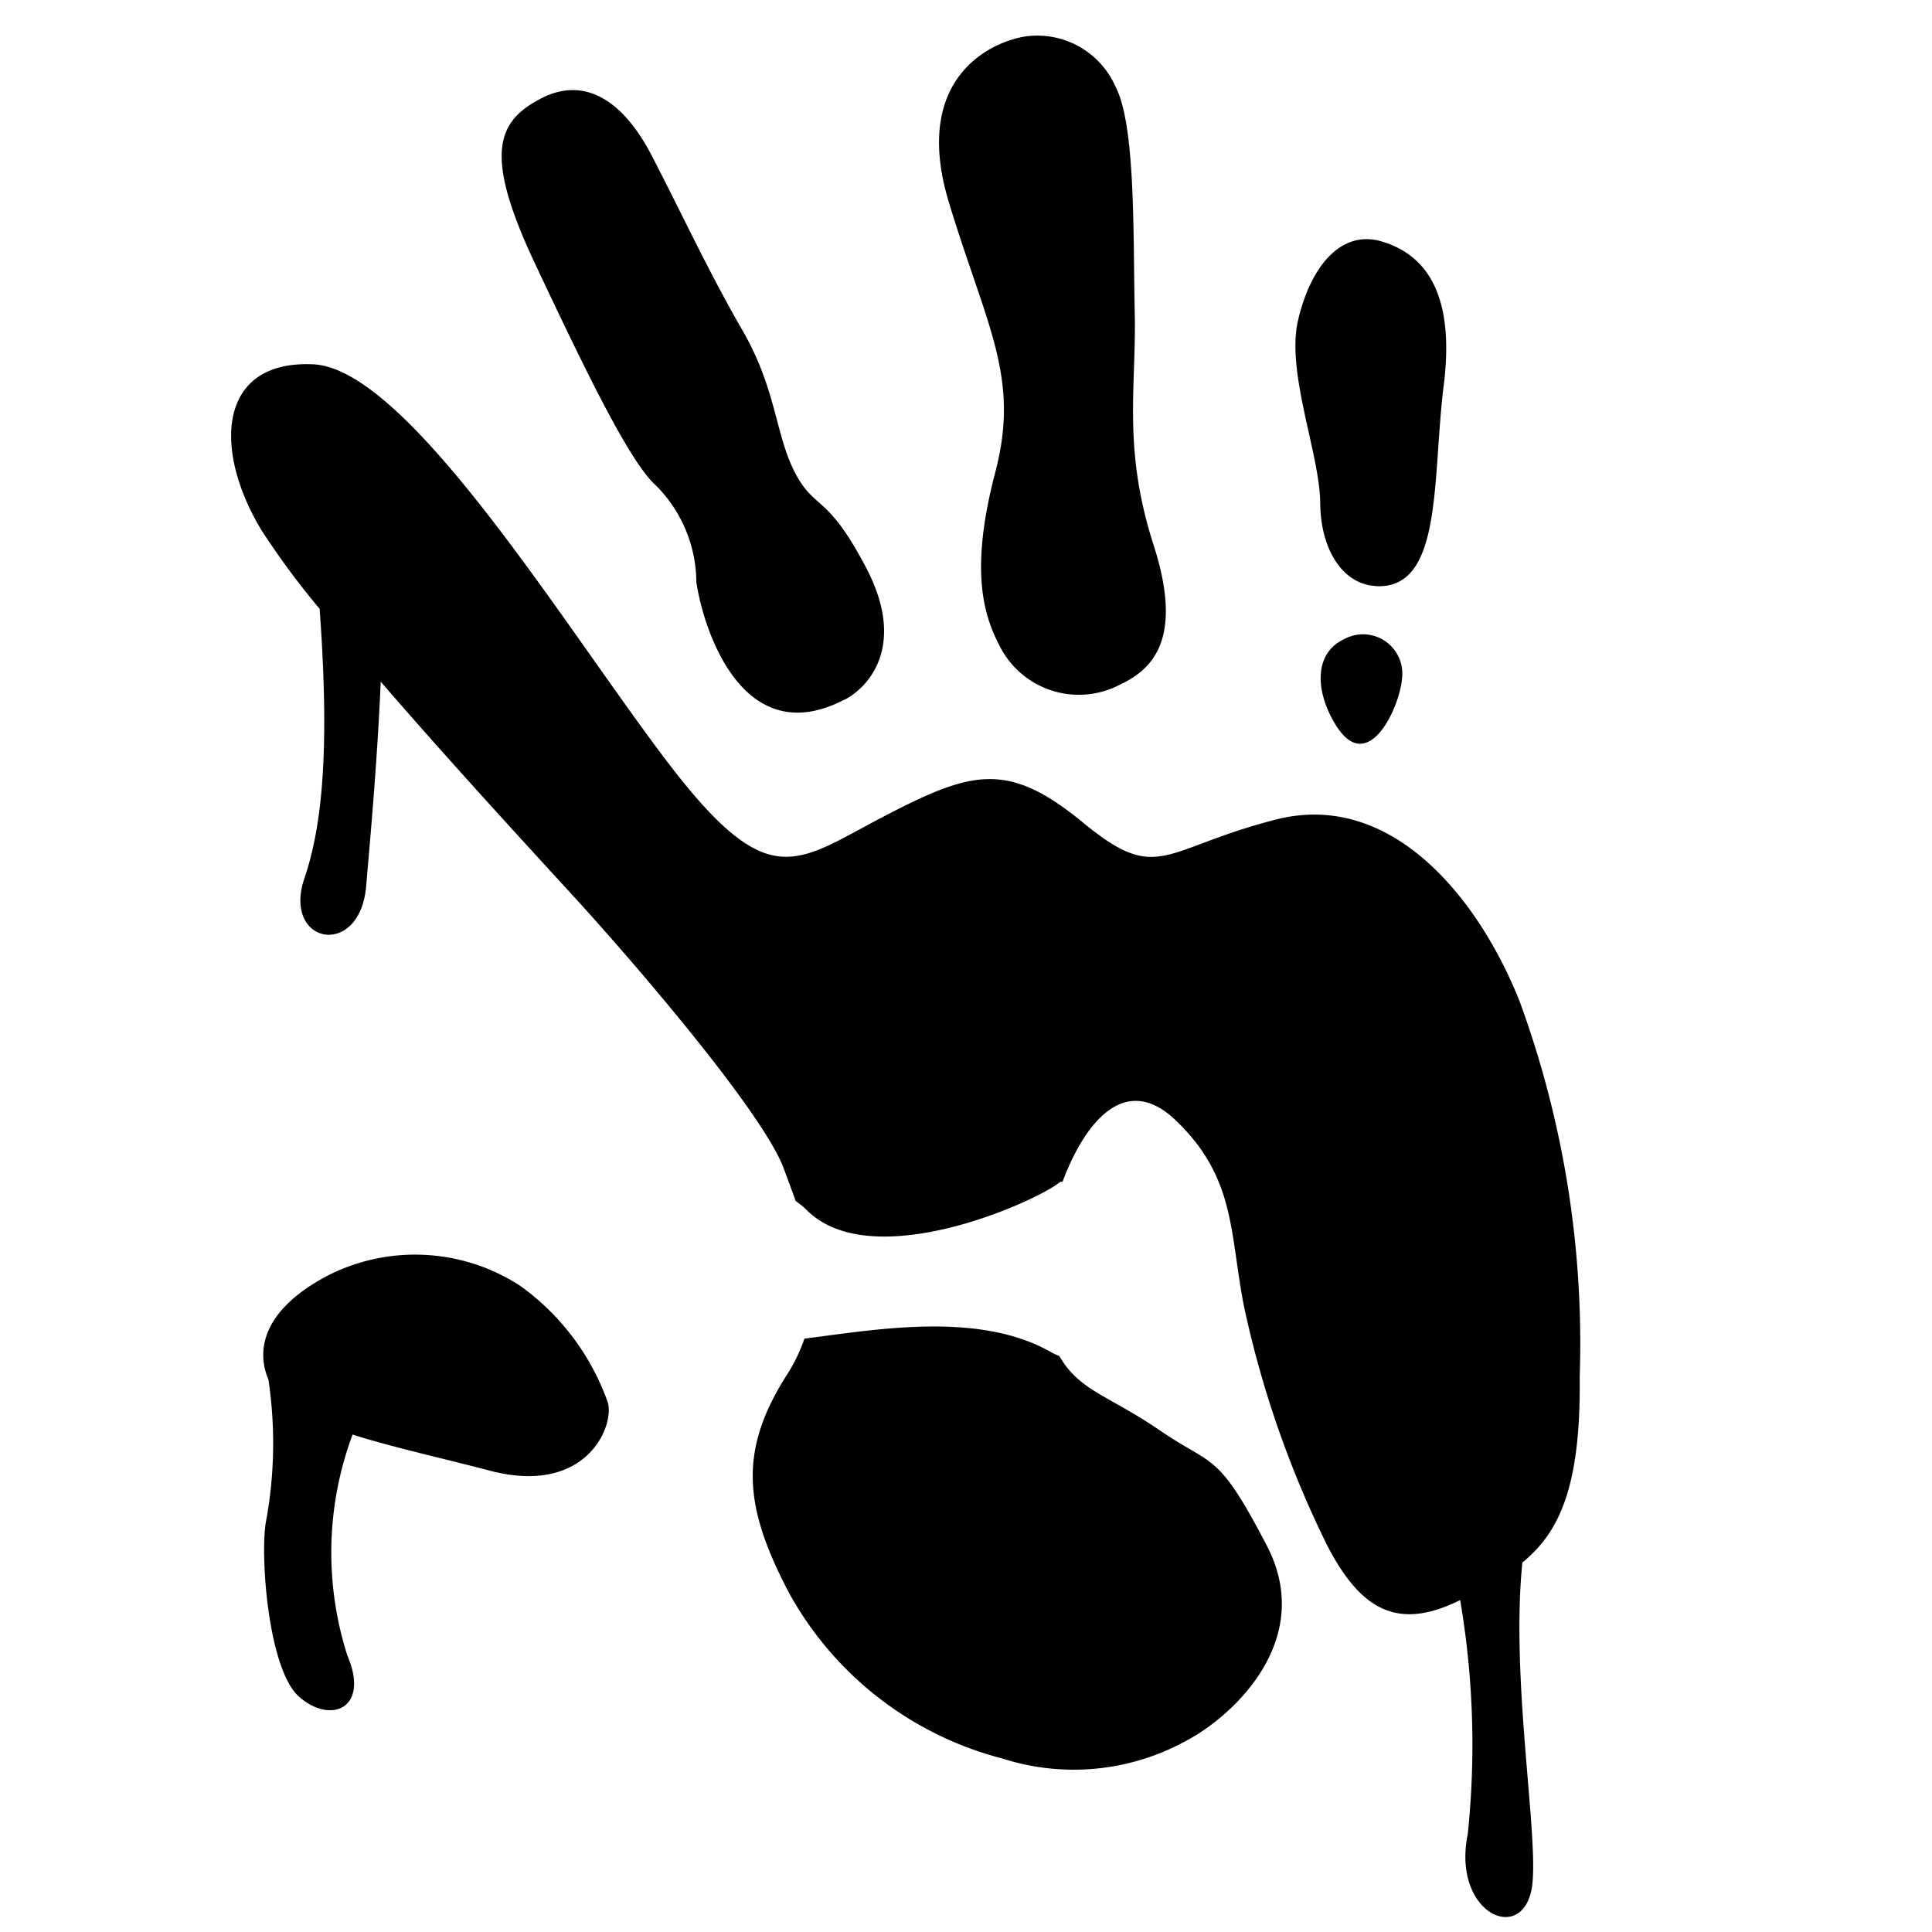 <svg id="sex" xmlns="http://www.w3.org/2000/svg" width="51" height="51" viewBox="0 0 51 51">
  <defs>
    <style>
      .cls-1 {
        fill-rule: evenodd;
      }
    </style>
  </defs>
  <path id="horrified" class="cls-1" d="M40.187,41.246c-0.307,3.022.4,7,.268,8.444-0.159,1.71-2.147.875-1.71-1.273a22.739,22.739,0,0,0-.2-6.179c-1.622.807-2.605,0.294-3.5-1.422a26.95,26.95,0,0,1-2.215-6.371c-0.371-1.916-.214-3.366-1.8-4.877-1.337-1.275-2.4.072-2.982,1.628a0.115,0.115,0,0,0-.065.007c-0.636.521-4.956,2.458-6.68,0.747a2.261,2.261,0,0,0-.3-0.248c-0.106-.3-0.214-0.584-0.313-0.854-0.545-1.483-4-5.5-5.592-7.234-0.925-1.012-3.121-3.389-5.048-5.619-0.1,2.309-.305,4.432-0.383,5.385-0.159,1.948-2.227,1.551-1.63-.2,0.479-1.406.668-3.458,0.4-7.109a20.926,20.926,0,0,1-1.544-2.09C5.614,11.854,5.756,9.5,8.268,9.617S14.9,16.54,17.6,20.09s3.391,2.68,5.723,1.466,3.277-1.479,5.271.162,2.069,0.689,5.087-.084,5.325,2.015,6.434,4.8A26.257,26.257,0,0,1,41.7,36.346C41.734,39.26,41.155,40.458,40.187,41.246ZM37.011,17.9c-0.055.77-.9,2.6-1.743,1.25-0.537-.857-0.619-1.9.233-2.288A1.037,1.037,0,0,1,37.011,17.9Zm-0.7-2.431c-0.844-.045-1.451-0.926-1.461-2.2s-0.9-3.433-.588-4.8,1.1-2.426,2.215-2.094,1.944,1.325,1.634,3.794S38.1,15.568,36.315,15.473Zm-6.674,2.564a2.338,2.338,0,0,1-3.262-1.009c-0.444-.852-0.758-2.056-0.1-4.566s-0.233-3.84-1.226-7.114S26.15,1.1,27.075.961A2.257,2.257,0,0,1,29.448,2.29c0.537,1.031.461,3.95,0.506,5.95s-0.325,3.589.5,6.154S30.336,17.675,29.641,18.037Zm-7.348.436c-2.663,1.387-3.71-1.8-3.907-3.1a3.644,3.644,0,0,0-1.065-2.552c-0.689-.61-1.836-2.977-3.195-5.86s-1.012-3.748.154-4.355,2.178,0.063,2.925,1.5,1.5,3.065,2.4,4.622,0.86,2.745,1.385,3.753,0.845,0.529,1.885,2.524S22.983,18.113,22.293,18.472ZM8.677,33.659a5.087,5.087,0,0,1,5.047.278,6.418,6.418,0,0,1,2.324,3.093c0.169,0.653-.6,2.452-3.113,1.793-1.3-.341-2.586-0.622-3.628-0.954A8.922,8.922,0,0,0,9.169,43.7c0.6,1.4-.437,1.825-1.272,1.091s-1.034-3.806-.875-4.629a11.353,11.353,0,0,0,.063-3.748C6.741,35.607,6.973,34.546,8.677,33.659Zm12.557,1.678c1.953-.25,4.644-0.727,6.539.372,0.072,0.042.127,0.057,0.193,0.09,0.534,0.923,1.292,1.029,2.656,1.963,1.418,0.971,1.51.526,2.818,3.037s-0.929,4.53-2.139,5.16a6.156,6.156,0,0,1-4.832.464,9,9,0,0,1-5.658-4.406c-1.144-2.2-1.35-3.686-.027-5.743A4.417,4.417,0,0,0,21.235,35.337Z"/>
</svg>
